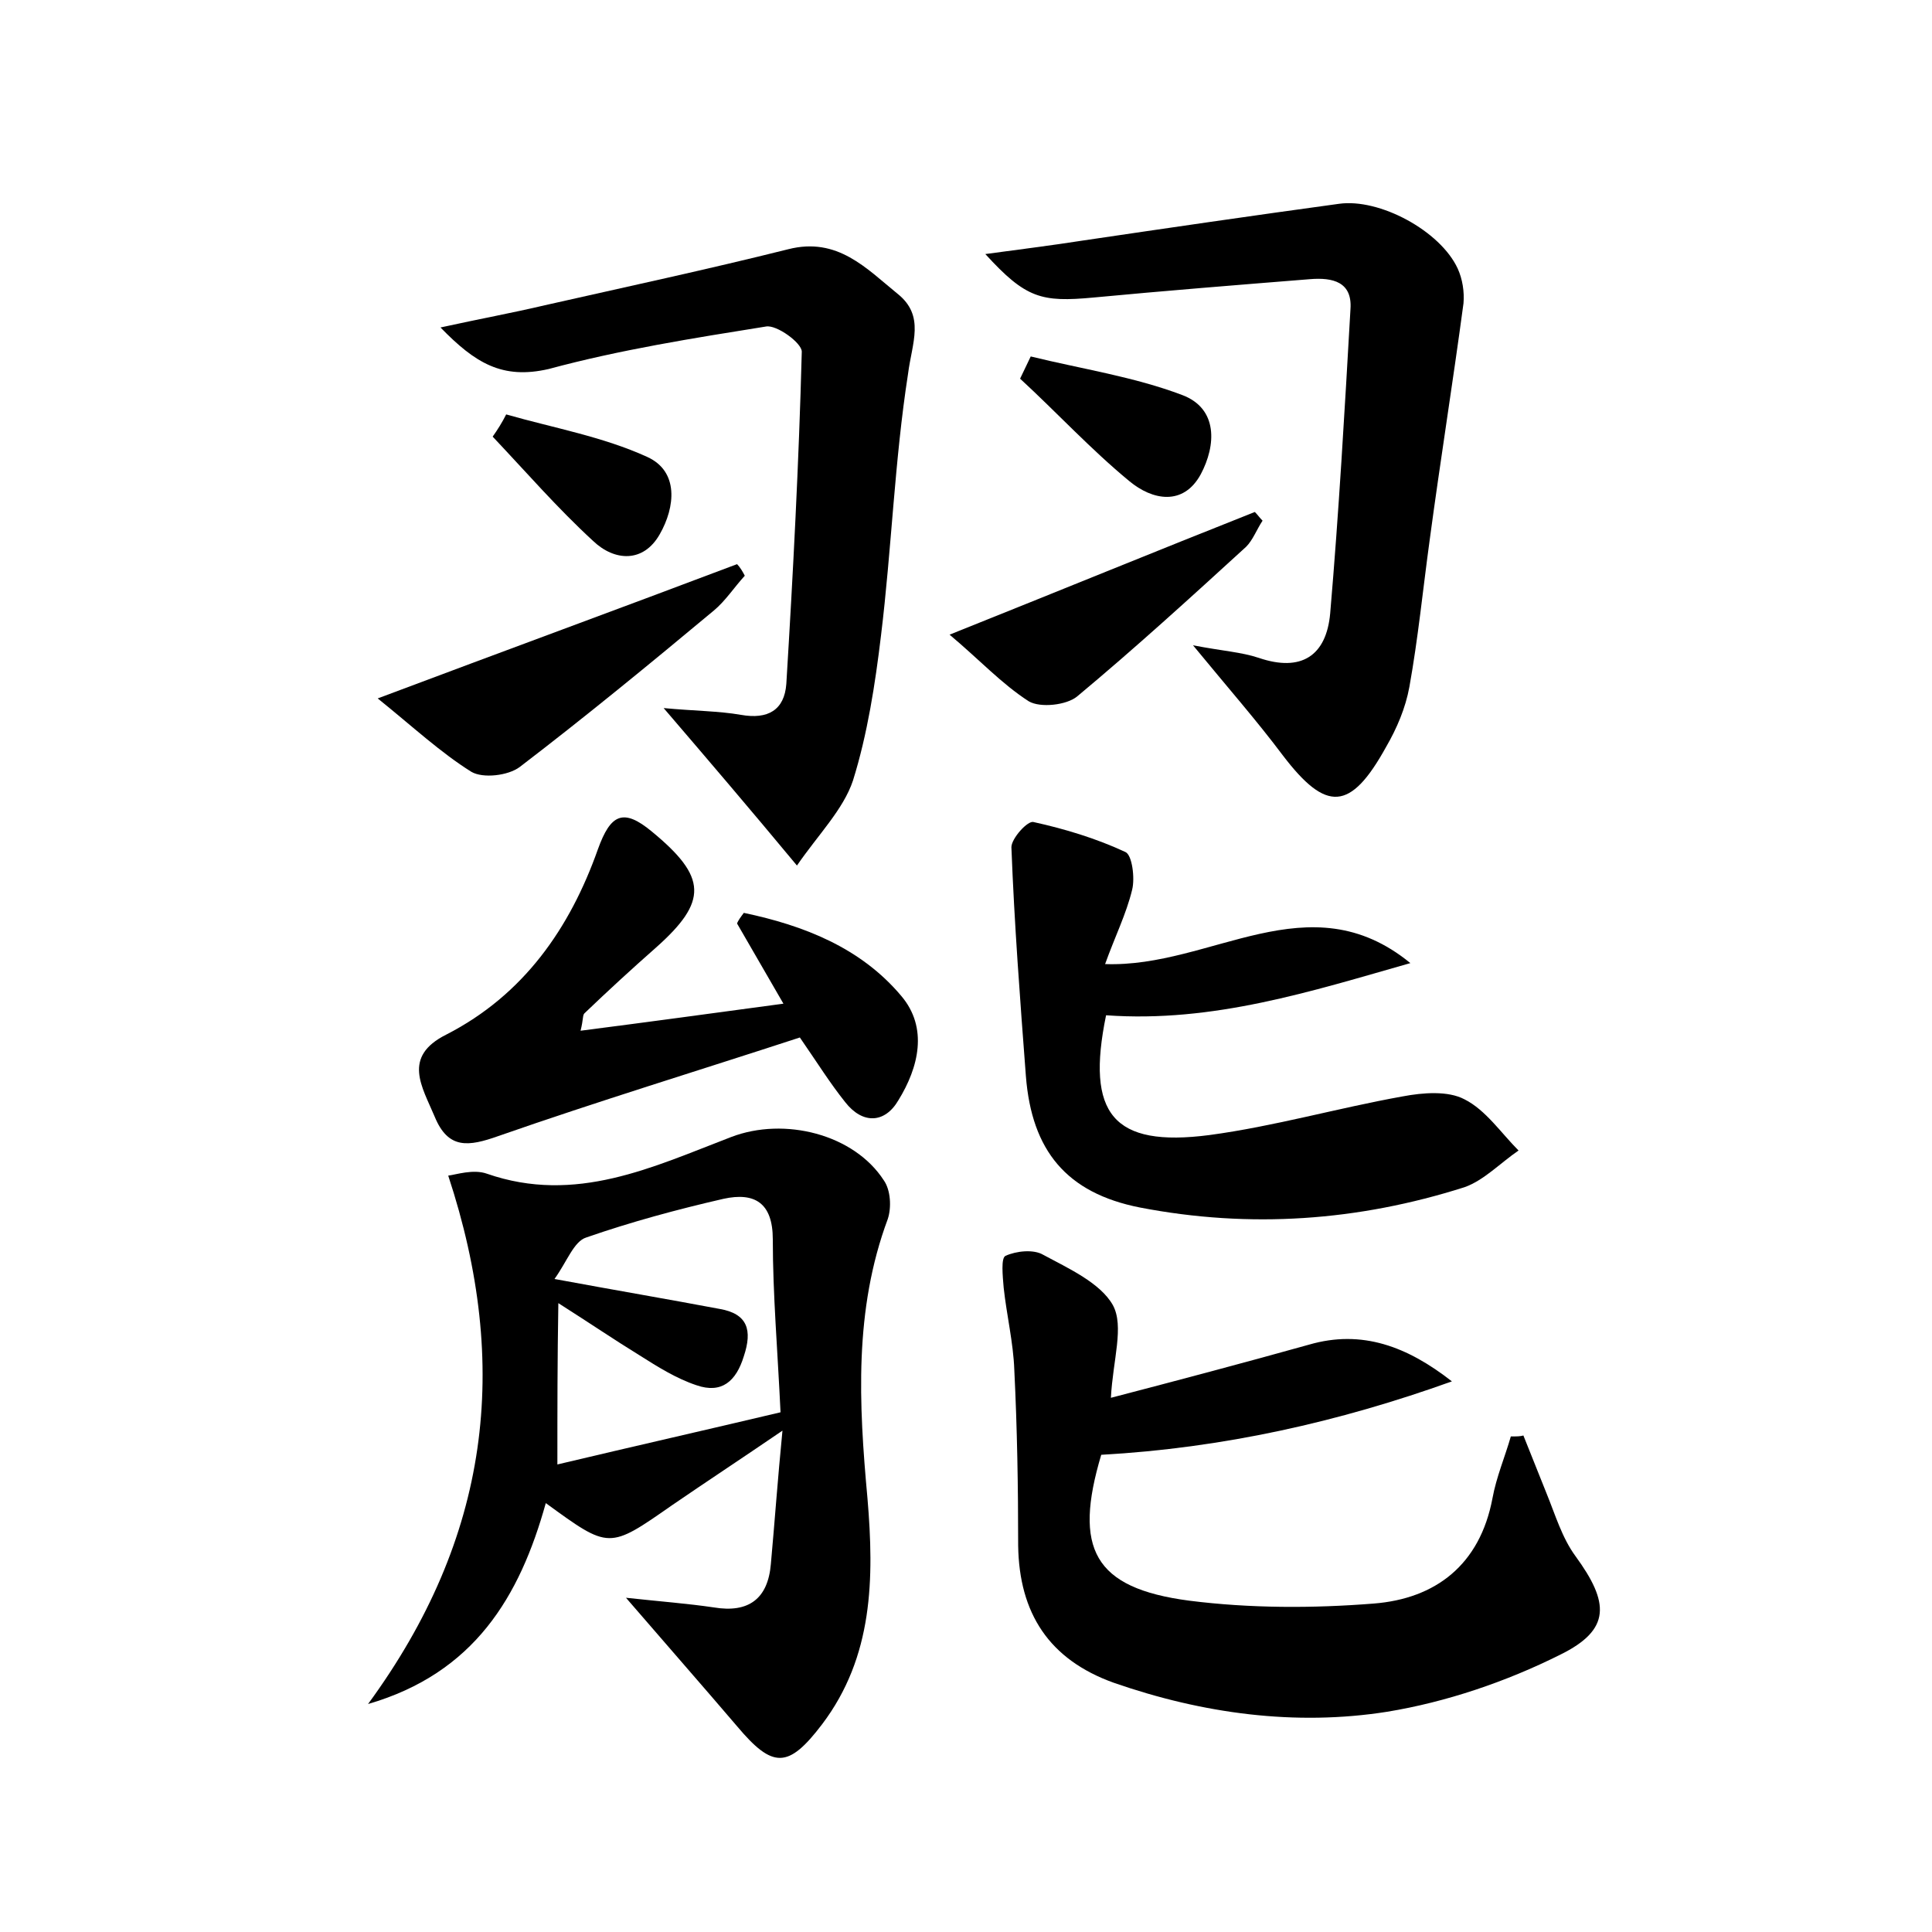 <?xml version="1.0" encoding="utf-8"?>
<!-- Generator: Adobe Illustrator 22.0.0, SVG Export Plug-In . SVG Version: 6.00 Build 0)  -->
<svg version="1.1" id="图层_1" xmlns="http://www.w3.org/2000/svg" xmlns:xlink="http://www.w3.org/1999/xlink" x="0px" y="0px"
	 viewBox="0 0 200 200" style="enable-background:new 0 0 200 200;" xml:space="preserve">
<style type="text/css">
	.st0{fill:#FFFFFF;}
</style>
<g>
	
	<path d="M46.4,121.7c0.8-0.1,2.6-0.7,4-0.2c9.2,3.2,17.2-0.7,25.3-3.8c5.5-2.1,12.7-0.3,15.8,4.5c0.7,1,0.8,2.8,0.4,4
		c-3.5,9.4-3,19.1-2.1,28.9c0.7,8.3,0.6,16.4-4.7,23.4c-3.5,4.6-5.1,4.6-8.8,0.2c-3.5-4.1-7.1-8.2-11.5-13.3c3.7,0.4,6.4,0.6,9.1,1
		c3.6,0.6,5.6-0.9,5.9-4.5c0.4-4.4,0.7-8.7,1.2-13.8c-4.4,3-7.9,5.3-11.4,7.7c-6.6,4.6-6.5,4.6-13.1-0.2
		c-2.7,9.7-7.4,17.6-18.4,20.8C50.7,159.2,52.9,141.4,46.4,121.7z M57.7,151.6c8-1.9,15.5-3.6,23.1-5.4c-0.3-6.4-0.8-12.2-0.8-17.9
		c0-3.8-1.9-4.9-5.1-4.2c-4.8,1.1-9.6,2.4-14.2,4c-1.3,0.4-2,2.5-3.3,4.3c6.5,1.2,11.8,2.1,17.1,3.1c2.9,0.5,3.4,2.2,2.5,4.9
		c-0.8,2.6-2.3,3.9-4.9,3c-2.1-0.7-4-1.9-5.9-3.1c-2.6-1.6-5.1-3.3-8.4-5.4C57.7,140.9,57.7,145.7,57.7,151.6z"/>
	<path d="M157.7,148.6c0.8,2,1.6,4,2.4,6c0.9,2.2,1.6,4.6,3,6.5c3.5,4.8,3.7,7.6-1.6,10.2c-5.6,2.8-11.8,4.9-17.9,5.9
		c-9.5,1.5-19.1,0.2-28.3-3c-6.7-2.4-9.8-7.2-9.9-14.2c0-6.1-0.1-12.1-0.4-18.2c-0.1-2.8-0.8-5.7-1.1-8.5c-0.1-1.2-0.3-3.1,0.2-3.3
		c1.1-0.5,2.9-0.7,3.9-0.1c2.6,1.4,5.9,2.9,7.2,5.2c1.2,2.2,0,5.7-0.2,9.6c6.9-1.8,13.7-3.6,20.5-5.5c5.5-1.6,10.2,0.2,14.8,3.8
		c-11.7,4.2-23.7,6.9-36.3,7.6c-2.9,9.7-0.8,13.8,9.1,15.1c6.3,0.8,12.8,0.8,19.1,0.3c6.4-0.5,11-4,12.3-10.9
		c0.4-2.2,1.3-4.3,1.9-6.4C157,148.7,157.4,148.7,157.7,148.6z"/>
	<path d="M114.5,105.1c-2.1,10.2,0.7,13.7,10.7,12.4c6.7-0.9,13.3-2.8,20-4c2.1-0.4,4.7-0.6,6.4,0.3c2.2,1.1,3.8,3.5,5.6,5.3
		c-1.9,1.3-3.6,3.1-5.6,3.8c-11,3.5-22.2,4.3-33.6,2.1c-7.6-1.5-11.2-5.9-11.8-13.6c-0.6-7.9-1.2-15.8-1.5-23.7
		c0-0.9,1.7-2.8,2.3-2.6c3.2,0.7,6.5,1.7,9.5,3.1c0.7,0.3,1,2.7,0.7,3.9c-0.6,2.5-1.8,4.9-2.8,7.7c11,0.4,21.1-8.7,31.6-0.1
		C135.8,102.6,125.6,105.9,114.5,105.1z"/>
	<path d="M123.5,66.8c3.1,0.6,5,0.7,6.8,1.3c4.4,1.5,7-0.2,7.4-4.6c0.9-10.5,1.5-21,2.1-31.5c0.2-2.8-1.8-3.3-4.2-3.1
		c-7.5,0.6-15,1.2-22.4,1.9c-5.4,0.5-7,0.1-11.2-4.5c3.7-0.5,6.9-0.9,10.1-1.4c8.8-1.3,17.7-2.6,26.5-3.8c4.2-0.6,10.5,2.8,12.3,6.7
		c0.5,1.1,0.7,2.4,0.6,3.6c-1.1,8.2-2.4,16.3-3.5,24.5c-0.7,5.1-1.2,10.2-2.1,15.2c-0.4,2.2-1.3,4.3-2.4,6.2
		c-3.7,6.7-6.2,6.8-10.7,0.9C130.1,74.6,127.2,71.3,123.5,66.8z"/>
	<path d="M45.6,33.9c4.1-0.9,7.4-1.5,10.8-2.3c8.4-1.9,16.8-3.7,25.2-5.8c5.1-1.3,8.1,2,11.3,4.6c2.9,2.3,1.5,5.1,1.1,8.3
		c-1.4,9-1.7,18.1-2.8,27.1c-0.6,5-1.4,10.2-2.9,15c-1,3-3.6,5.6-5.8,8.8c-4.9-5.9-9-10.7-13.8-16.3c3.2,0.3,5.7,0.3,8,0.7
		c2.8,0.5,4.5-0.5,4.7-3.2c0.7-11.5,1.3-22.9,1.6-34.4c0-0.9-2.6-2.8-3.7-2.6c-7.5,1.2-15.1,2.4-22.5,4.4
		C52,39.3,49.2,37.6,45.6,33.9z"/>
	<path d="M77,94.5c6.2,1.3,12.1,3.6,16.3,8.6c2.8,3.3,1.8,7.4-0.3,10.8c-1.4,2.4-3.7,2.5-5.5,0.2c-1.6-2-2.9-4.1-4.7-6.7
		c-10.4,3.4-20.9,6.6-31.2,10.2c-3.1,1.1-5.2,1.4-6.6-2c-1.3-3.1-3.4-6.2,1.2-8.5c8-4.1,12.8-11,15.7-19.2c1.3-3.6,2.6-4.3,5.6-1.8
		c5.7,4.7,5.8,7.2,0.4,12c-2.5,2.2-5,4.5-7.4,6.8c-0.2,0.2-0.1,0.6-0.4,1.8c7-0.9,13.6-1.8,21-2.8c-1.8-3.1-3.3-5.7-4.8-8.3
		C76.4,95.3,76.7,94.9,77,94.5z"/>
	<path d="M77.1,59.6c-1.1,1.2-2,2.6-3.2,3.6c-6.6,5.5-13.3,11-20.1,16.2c-1.2,0.9-3.8,1.2-5,0.5c-3.2-2-6.1-4.7-9.7-7.6
		c13.3-5,25.3-9.4,37.2-13.9C76.6,58.7,76.9,59.2,77.1,59.6z"/>
	<path d="M98.3,65.7c11.5-4.6,21.5-8.7,31.6-12.7c0.3,0.3,0.5,0.6,0.8,0.9c-0.6,0.9-1,2-1.7,2.7c-5.8,5.3-11.5,10.5-17.5,15.5
		c-1.1,0.9-3.8,1.2-5,0.5C103.7,70.8,101.4,68.3,98.3,65.7z"/>
	<path d="M106.7,36.9c5.3,1.3,10.7,2.1,15.7,4c3.7,1.4,3.5,5.2,1.9,8.2c-1.8,3.3-5,2.7-7.4,0.7c-4-3.3-7.5-7.1-11.3-10.6
		C106,38.4,106.3,37.7,106.7,36.9z"/>
	<path d="M52.4,42.9c4.9,1.4,10,2.3,14.6,4.4c3.3,1.5,2.9,5.2,1.3,8c-1.7,3-4.7,2.8-6.9,0.7c-3.7-3.4-6.9-7.1-10.4-10.8
		C51.5,44.5,52,43.7,52.4,42.9z"/>
	
</g>
</svg>
